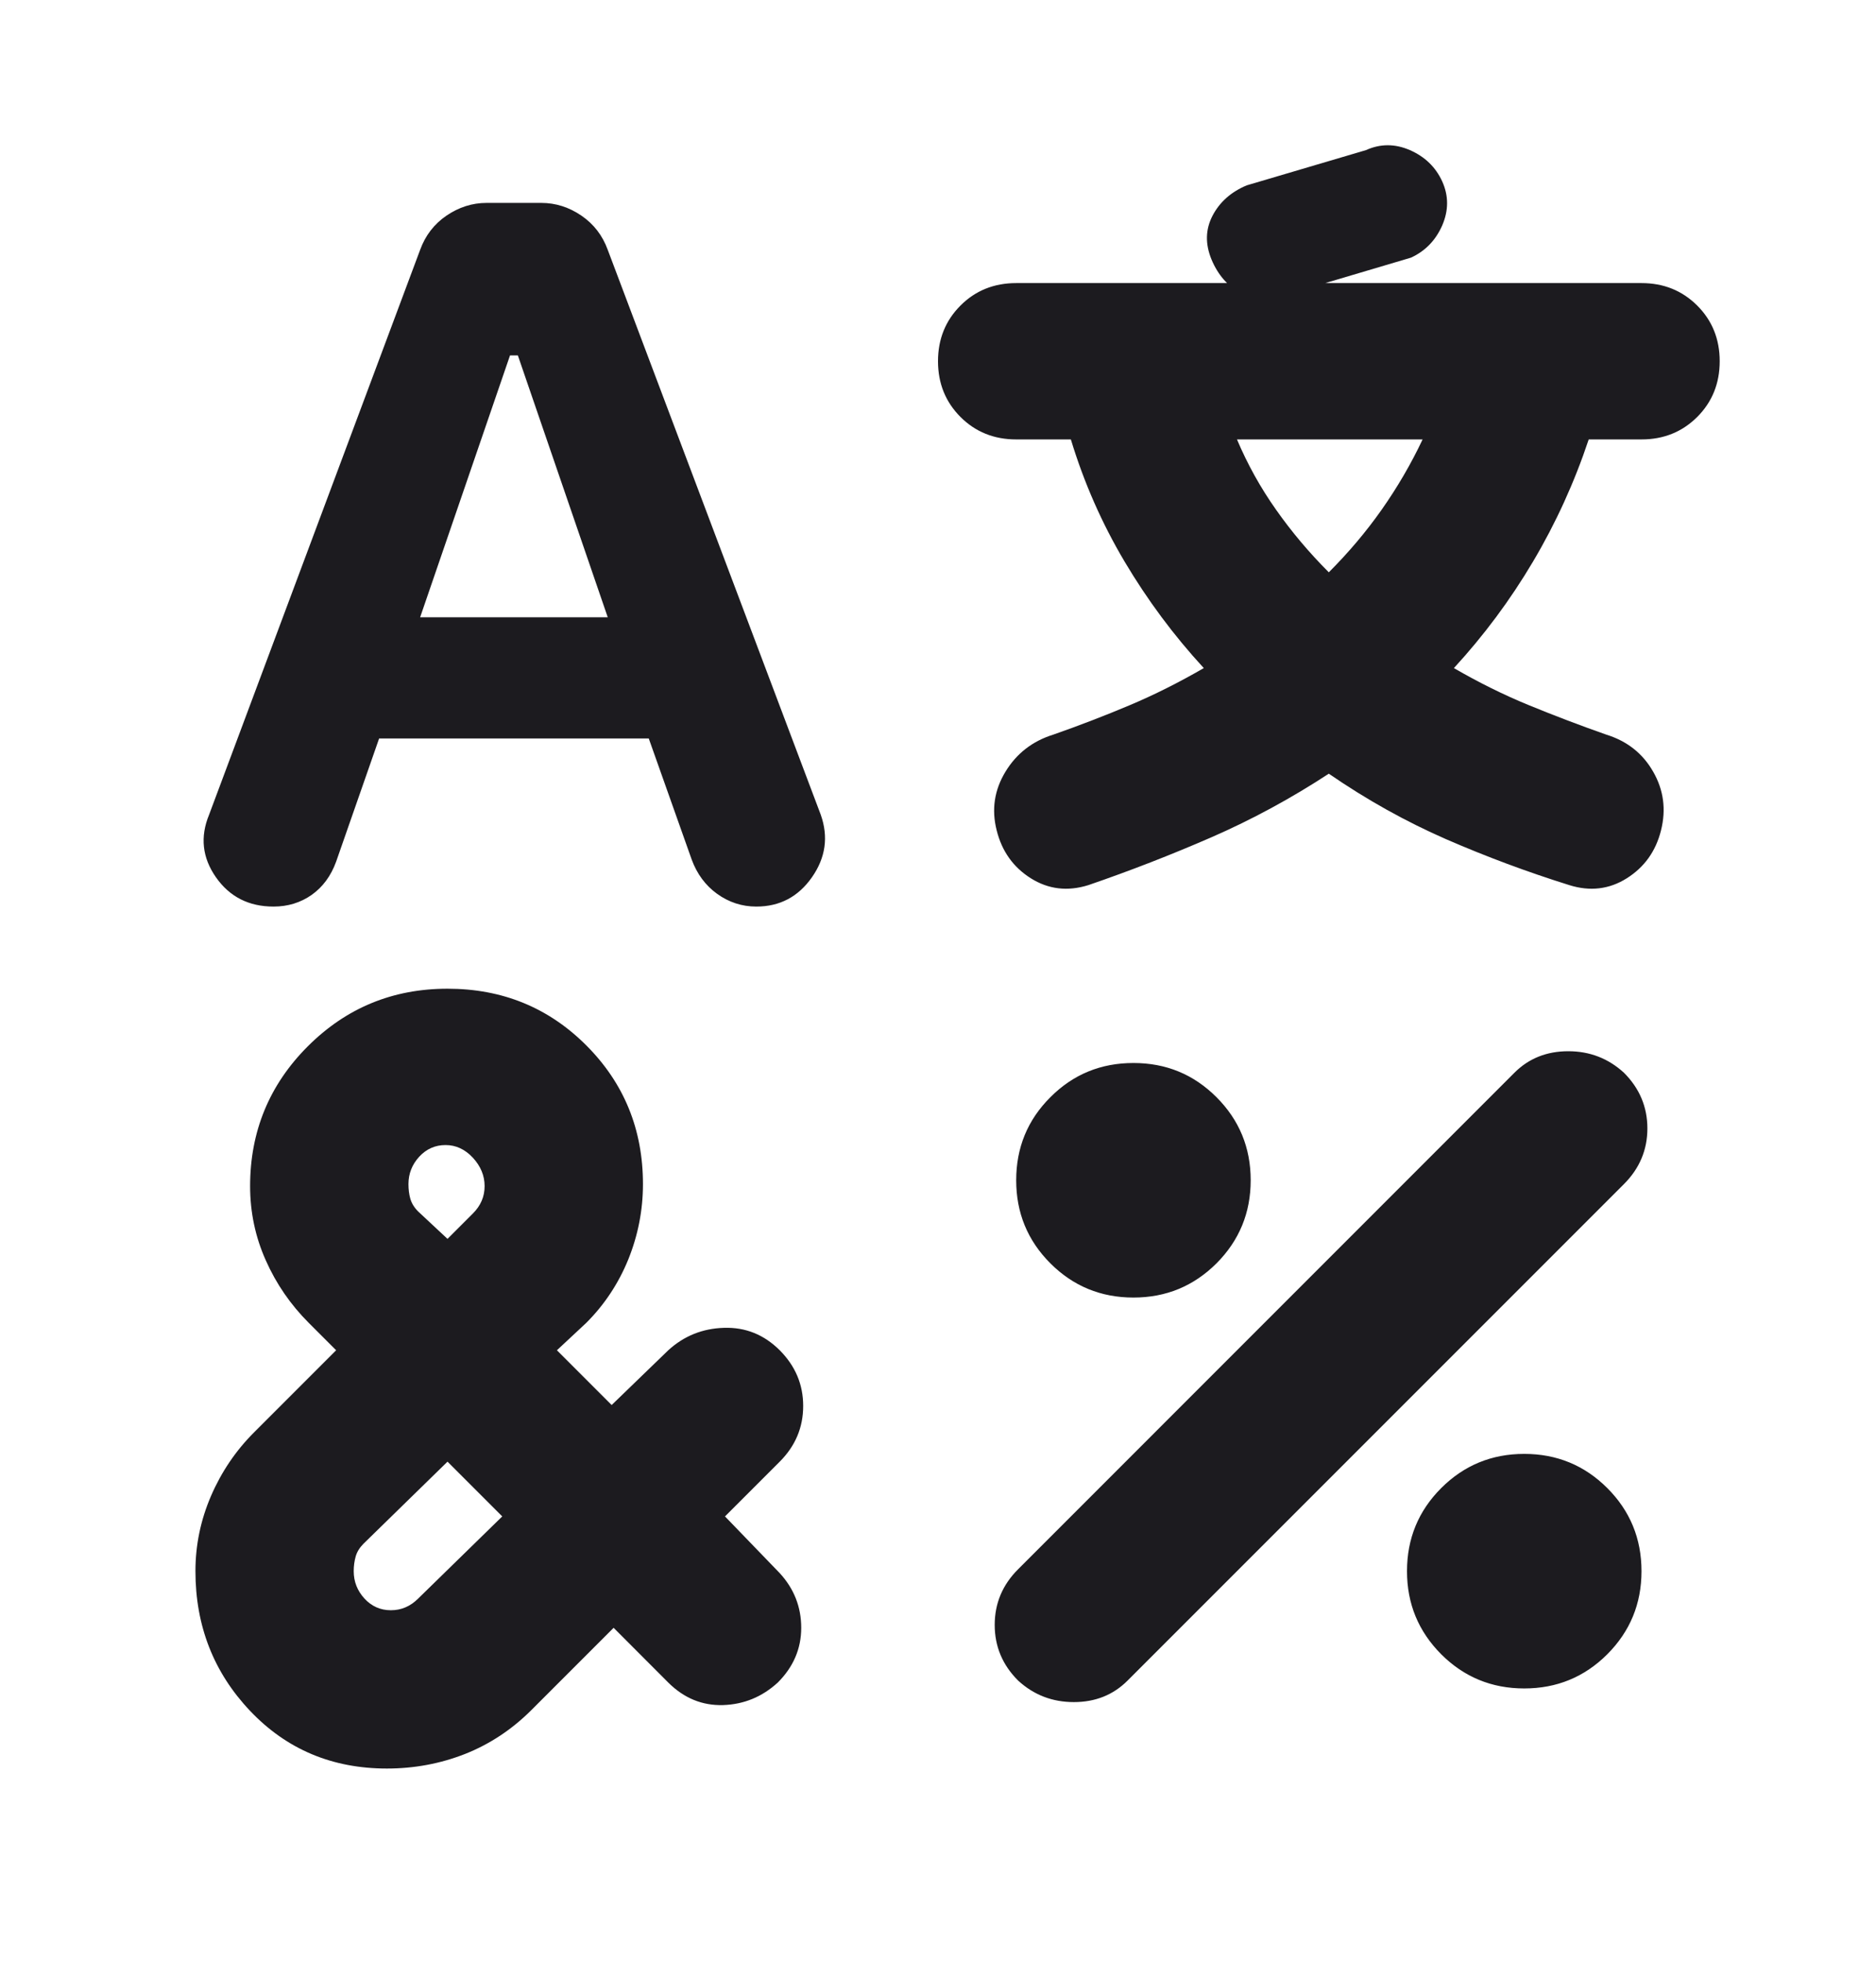 <svg width="22" height="23" viewBox="0 0 22 23" fill="none" xmlns="http://www.w3.org/2000/svg">
<g id="glyphs">
<mask id="mask0_388_2127" style="mask-type:alpha" maskUnits="userSpaceOnUse" x="0" y="0" width="22" height="23">
<rect id="Bounding box" y="0.5" width="22" height="22" fill="#D9D9D9"/>
</mask>
<g mask="url(#mask0_388_2127)">
<path id="glyphs_2" d="M3.208 10.629C2.918 10.629 2.693 10.515 2.532 10.285C2.372 10.056 2.345 9.812 2.452 9.552L4.927 2.929C4.988 2.761 5.091 2.627 5.236 2.528C5.382 2.429 5.538 2.379 5.706 2.379H6.348C6.516 2.379 6.673 2.429 6.818 2.528C6.963 2.627 7.066 2.761 7.127 2.929L9.625 9.552C9.717 9.812 9.682 10.056 9.522 10.285C9.361 10.515 9.144 10.629 8.869 10.629C8.701 10.629 8.548 10.579 8.41 10.48C8.273 10.381 8.174 10.247 8.112 10.079L7.608 8.658H4.446L3.942 10.102C3.881 10.27 3.785 10.4 3.655 10.492C3.525 10.583 3.376 10.629 3.208 10.629ZM4.537 20.735C3.896 20.735 3.361 20.51 2.933 20.059C2.506 19.609 2.292 19.062 2.292 18.421C2.292 18.115 2.353 17.821 2.475 17.538C2.597 17.256 2.765 17.008 2.979 16.794L3.942 15.831L3.621 15.51C3.407 15.296 3.239 15.052 3.117 14.777C2.994 14.502 2.933 14.212 2.933 13.906C2.933 13.265 3.159 12.718 3.609 12.268C4.06 11.817 4.606 11.592 5.248 11.592C5.89 11.592 6.432 11.813 6.875 12.256C7.318 12.699 7.54 13.242 7.54 13.883C7.54 14.189 7.482 14.483 7.368 14.766C7.253 15.048 7.089 15.296 6.875 15.51L6.531 15.831L7.173 16.473L7.837 15.831C8.021 15.663 8.239 15.575 8.491 15.568C8.743 15.56 8.96 15.648 9.144 15.831C9.327 16.015 9.419 16.232 9.419 16.484C9.419 16.736 9.327 16.954 9.144 17.137L8.502 17.779L9.144 18.444C9.312 18.627 9.396 18.841 9.396 19.085C9.396 19.33 9.304 19.544 9.121 19.727C8.937 19.895 8.724 19.983 8.479 19.991C8.235 19.998 8.021 19.91 7.837 19.727L7.196 19.085L6.233 20.048C6.004 20.277 5.744 20.449 5.454 20.564C5.164 20.678 4.858 20.735 4.537 20.735ZM5.248 17.137L4.262 18.1C4.217 18.146 4.186 18.195 4.171 18.249C4.156 18.302 4.148 18.36 4.148 18.421C4.148 18.543 4.19 18.65 4.274 18.742C4.358 18.833 4.461 18.879 4.583 18.879C4.644 18.879 4.702 18.868 4.755 18.845C4.809 18.822 4.858 18.788 4.904 18.742L5.89 17.779L5.248 17.137ZM5.225 13.425C5.103 13.425 5 13.471 4.916 13.562C4.832 13.654 4.79 13.761 4.79 13.883C4.79 13.944 4.797 14.002 4.812 14.055C4.828 14.109 4.858 14.158 4.904 14.204L5.248 14.525L5.546 14.227C5.592 14.181 5.626 14.132 5.649 14.078C5.672 14.025 5.683 13.967 5.683 13.906C5.683 13.784 5.637 13.673 5.546 13.574C5.454 13.475 5.347 13.425 5.225 13.425ZM5.981 4.167L4.927 7.237H7.127L6.073 4.167H5.981ZM12.765 10.377C12.52 10.454 12.295 10.427 12.088 10.297C11.882 10.167 11.749 9.98 11.688 9.735C11.626 9.491 11.661 9.262 11.791 9.048C11.921 8.834 12.108 8.689 12.352 8.613C12.658 8.506 12.956 8.391 13.246 8.269C13.536 8.147 13.826 8.001 14.117 7.833C13.765 7.451 13.456 7.035 13.188 6.584C12.921 6.134 12.711 5.656 12.558 5.152H11.917C11.657 5.152 11.439 5.064 11.264 4.889C11.088 4.713 11 4.495 11 4.235C11 3.976 11.088 3.758 11.264 3.582C11.439 3.407 11.657 3.319 11.917 3.319H19.25C19.51 3.319 19.727 3.407 19.903 3.582C20.079 3.758 20.167 3.976 20.167 4.235C20.167 4.495 20.079 4.713 19.903 4.889C19.727 5.064 19.51 5.152 19.25 5.152H18.631C18.463 5.656 18.245 6.134 17.978 6.584C17.711 7.035 17.401 7.451 17.05 7.833C17.34 8.001 17.634 8.147 17.932 8.269C18.23 8.391 18.532 8.506 18.837 8.613C19.082 8.689 19.265 8.834 19.387 9.048C19.51 9.262 19.54 9.491 19.479 9.735C19.418 9.98 19.284 10.167 19.078 10.297C18.872 10.427 18.646 10.454 18.402 10.377C17.913 10.224 17.432 10.045 16.958 9.839C16.485 9.632 16.026 9.376 15.583 9.071C15.14 9.361 14.682 9.609 14.208 9.816C13.735 10.022 13.254 10.209 12.765 10.377ZM11.94 19.704C11.756 19.521 11.665 19.303 11.665 19.051C11.665 18.799 11.756 18.581 11.94 18.398L17.76 12.577C17.928 12.409 18.139 12.325 18.391 12.325C18.643 12.325 18.86 12.409 19.044 12.577C19.227 12.76 19.319 12.978 19.319 13.23C19.319 13.482 19.227 13.7 19.044 13.883L13.223 19.704C13.055 19.872 12.845 19.956 12.593 19.956C12.341 19.956 12.123 19.872 11.94 19.704ZM13.292 15.213C12.91 15.213 12.585 15.079 12.318 14.812C12.05 14.544 11.917 14.219 11.917 13.838C11.917 13.456 12.05 13.131 12.318 12.864C12.585 12.596 12.91 12.463 13.292 12.463C13.674 12.463 13.998 12.596 14.266 12.864C14.533 13.131 14.667 13.456 14.667 13.838C14.667 14.219 14.533 14.544 14.266 14.812C13.998 15.079 13.674 15.213 13.292 15.213ZM14.506 5.152C14.629 5.442 14.781 5.717 14.965 5.977C15.148 6.237 15.354 6.481 15.583 6.71C15.812 6.481 16.019 6.237 16.202 5.977C16.385 5.717 16.546 5.442 16.683 5.152H14.506ZM17.875 19.796C17.493 19.796 17.168 19.662 16.901 19.395C16.634 19.127 16.5 18.803 16.5 18.421C16.5 18.039 16.634 17.714 16.901 17.447C17.168 17.18 17.493 17.046 17.875 17.046C18.257 17.046 18.582 17.18 18.849 17.447C19.116 17.714 19.25 18.039 19.25 18.421C19.25 18.803 19.116 19.127 18.849 19.395C18.582 19.662 18.257 19.796 17.875 19.796ZM15.079 3.456C14.896 3.533 14.724 3.529 14.563 3.445C14.403 3.361 14.285 3.227 14.208 3.044C14.132 2.86 14.136 2.689 14.22 2.528C14.304 2.368 14.438 2.249 14.621 2.173L16.019 1.76C16.187 1.684 16.359 1.684 16.534 1.76C16.71 1.837 16.836 1.959 16.913 2.127C16.989 2.295 16.989 2.467 16.913 2.643C16.836 2.818 16.714 2.944 16.546 3.021L15.079 3.456Z" fill="#1C1B1F"/>
</g>
</g>
</svg>
